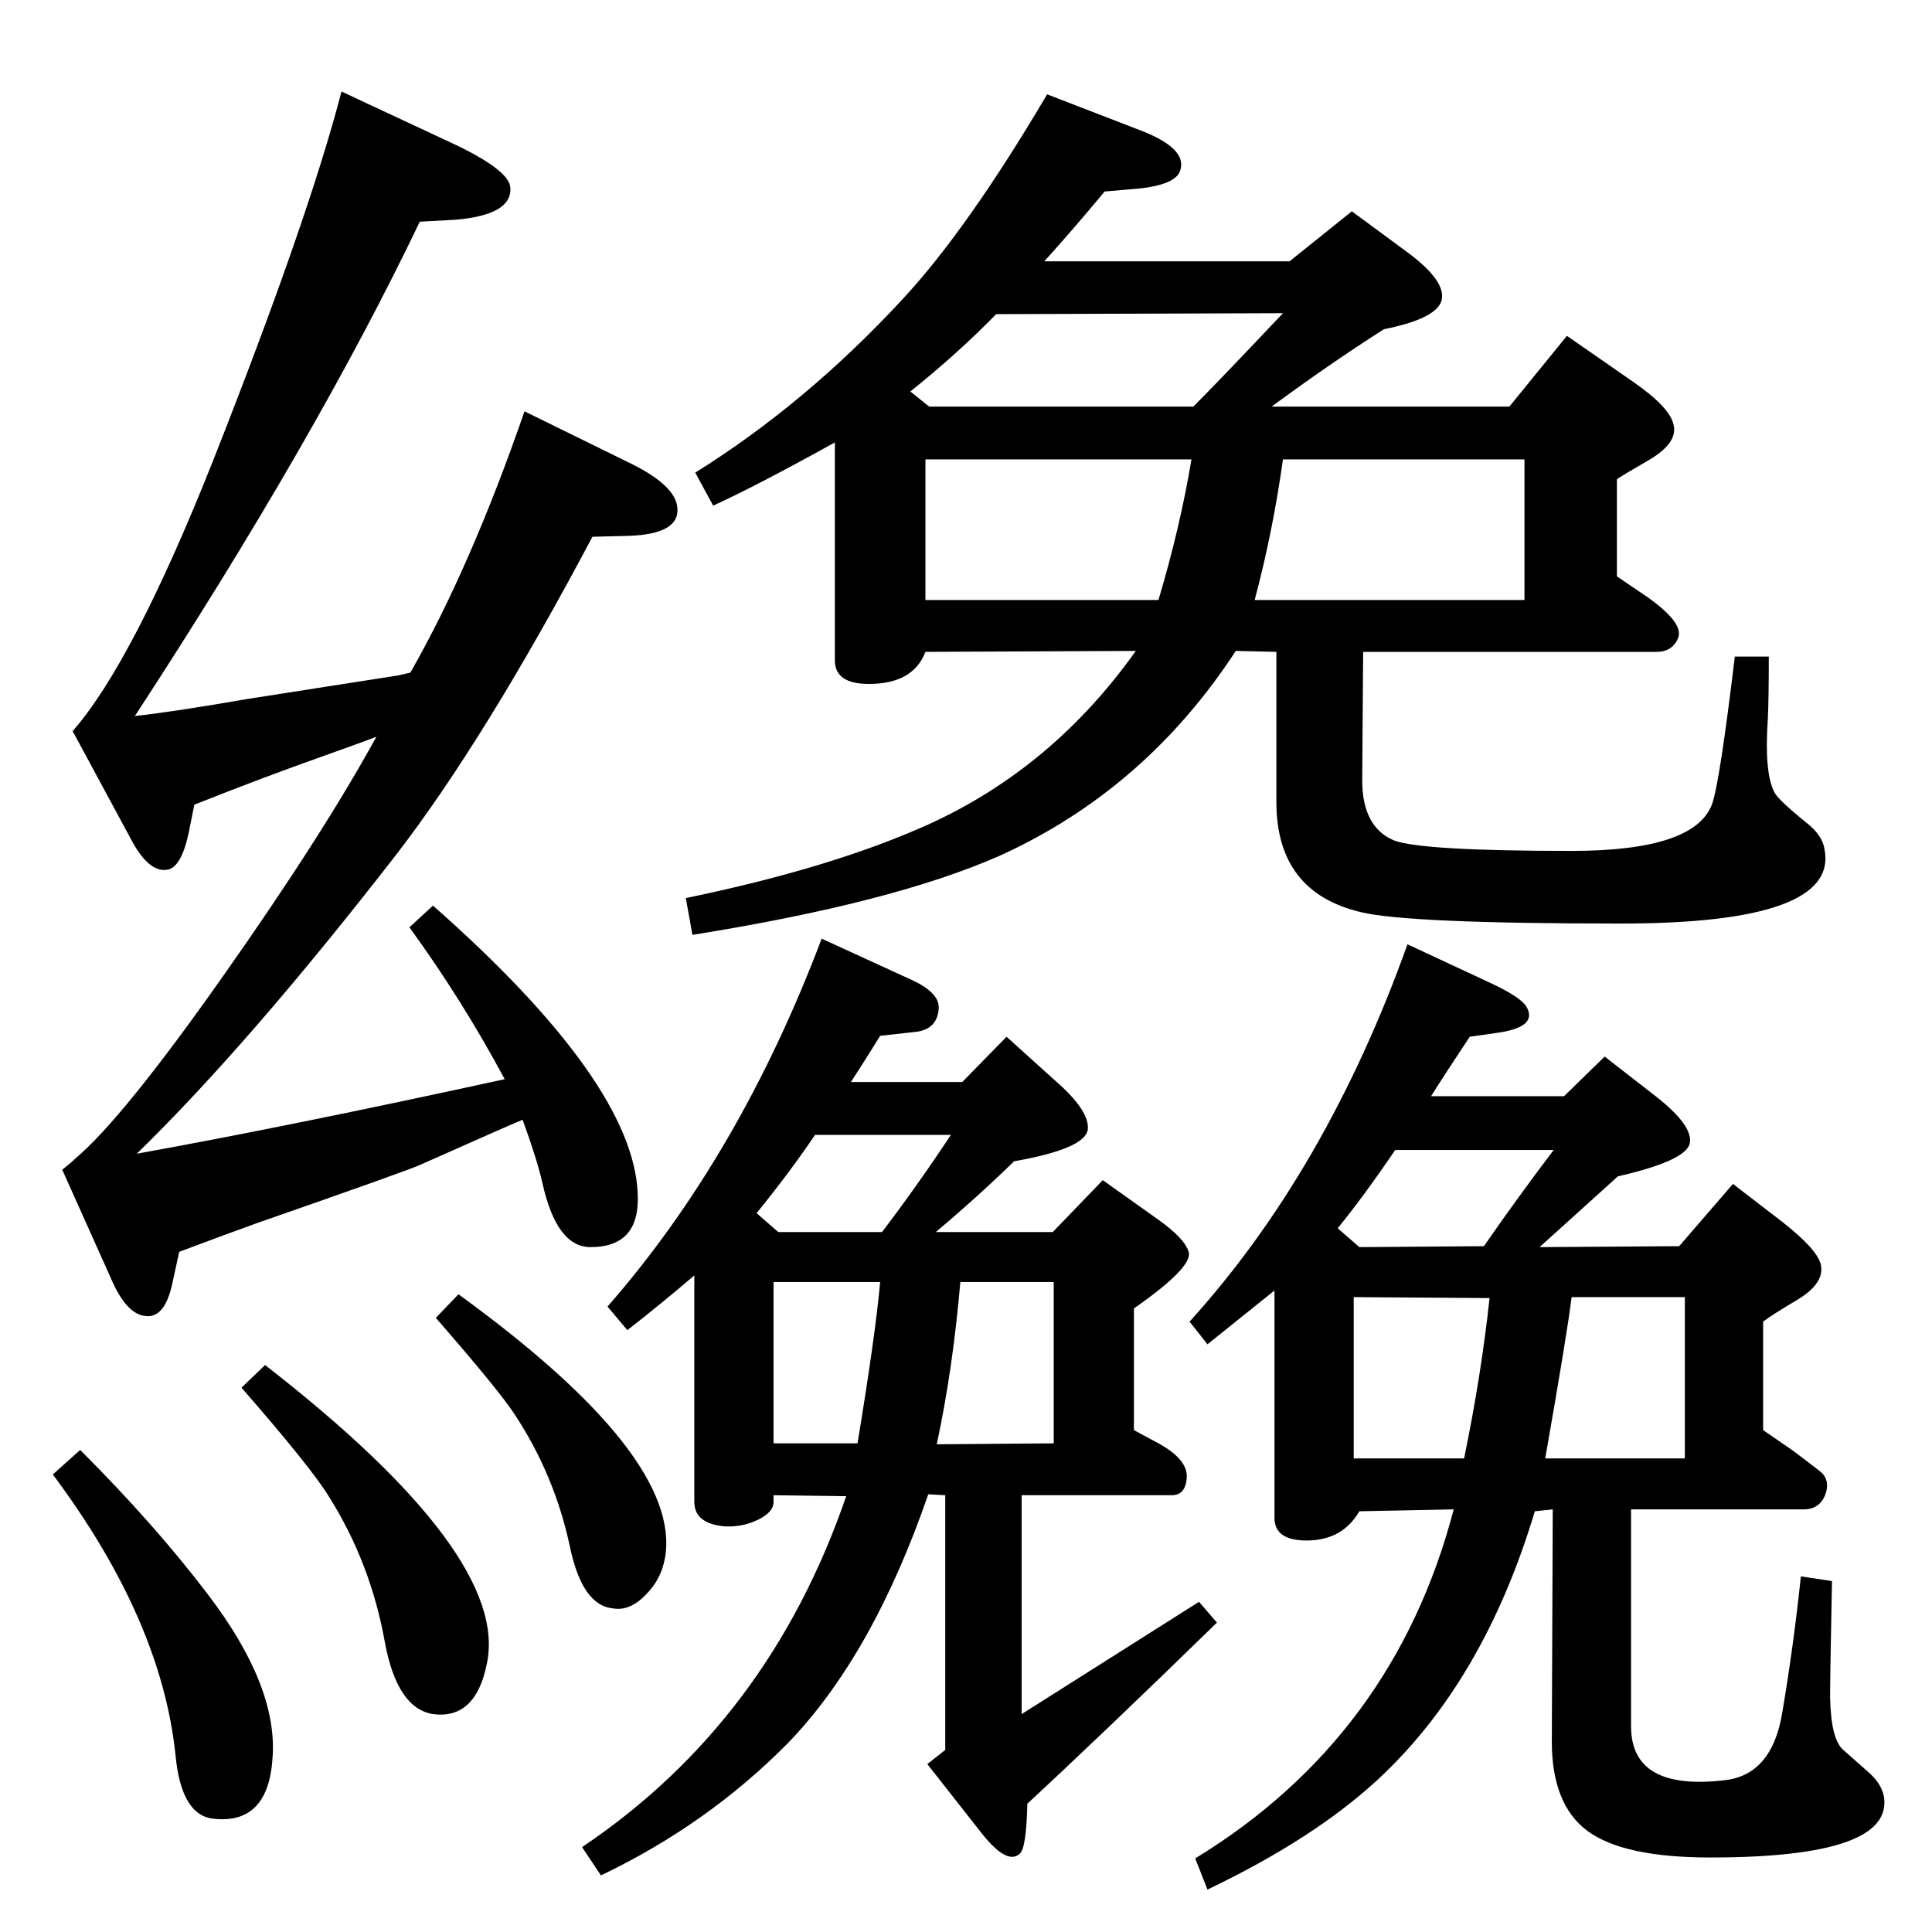 <?xml version="1.0" standalone="no"?>
<!DOCTYPE svg PUBLIC "-//W3C//DTD SVG 1.1//EN" "http://www.w3.org/Graphics/SVG/1.1/DTD/svg11.dtd" >
<svg xmlns="http://www.w3.org/2000/svg" xmlns:xlink="http://www.w3.org/1999/xlink" version="1.1" viewBox="0 0 2048 2048">
  <g transform="matrix(1 0 0 -1 0 2048)">
   <path fill="currentColor"
d="M1348 1617h252l61 75l72 -50q37 -26 41 -44q5 -19 -25 -37q-31 -18 -35 -21v-103l31 -21q40 -28 34 -44q-6 -15 -23 -15h-311l-1 -136q0 -50 34 -64q30 -11 188 -11q131 0 149 50q8 23 24 156h36q0 -44 -1 -66q-4 -57 7 -78q4 -8 35 -33q16 -13 18 -27q16 -79 -216 -79
q-225 0 -275 12q-90 21 -90 117v159l-43 1q-96 -147 -250 -217q-113 -50 -326 -84l-7 39q155 32 257 78q132 60 220 184l-223 -1q-13 -34 -60 -34q-36 0 -36 25v231q-83 -46 -129 -67l-19 35q117 73 219 183q69 74 154 218l101 -39q48 -19 40 -42q-5 -15 -45 -19l-35 -3
q-35 -42 -64 -74h260l66 53l57 -42q44 -32 38 -53q-6 -19 -61 -30q-58 -37 -119 -82zM965 1633l20 -16h280q27 27 95 99l-304 -1q-41 -42 -91 -82zM1228 1412q23 77 35 149h-282v-149h247zM1360 1561q-11 -78 -30 -149h286v149h-256zM399 1267q-21 -8 -55 -20
q-65 -23 -138 -52l-6 -30q-8 -37 -23 -39q-20 -3 -39 34l-61 113q64 73 149 287q101 256 136 391l122 -57q56 -27 57 -45q2 -29 -59 -34l-37 -2q-110 -230 -302 -524q38 4 119 18l160 25l13 3q64 112 121 277l114 -56q46 -23 48 -46q3 -28 -51 -30l-39 -1
q-114 -215 -208 -337q-156 -201 -275 -317q161 29 390 79q-45 84 -101 161l25 23q212 -187 217 -305q3 -57 -50 -57q-36 0 -51 68q-6 26 -21 67q-17 -7 -109 -48q-16 -7 -171 -61q-28 -10 -84 -31l-7 -32q-8 -39 -29 -36q-20 2 -36 39l-52 116q10 8 14 12q50 42 157 194
q105 149 162 253zM281 601q260 -202 235 -317q-12 -59 -57 -53q-38 6 -51 76q-15 84 -59 154q-18 30 -93 116zM486 676q237 -172 219 -279q-4 -23 -20 -39q-17 -18 -35 -15q-33 3 -46 66q-16 75 -58 139q-16 25 -84 103zM85 511q80 -80 136 -154q73 -96 68 -171
q-4 -72 -62 -66q-35 3 -41 68q-15 143 -130 297zM897 462l-77 1v-7q0 -11 -16.5 -19t-35.5 -7q-32 3 -32 26v240q-35 -30 -71 -58l-21 25q140 160 227 390l96 -44q30 -14 28 -31q-2 -22 -26 -24l-36 -4q-16 -26 -31 -49h118l47 48l51 -46q38 -33 35 -53q-4 -20 -78 -33
q-39 -38 -83 -75h124l53 55l59 -42q28 -20 32 -34q5 -16 -58 -60v-129l26 -14q31 -17 30 -36t-16 -19h-159v-232l188 119l19 -22q-120 -117 -201 -192q-1 -47 -8 -53q-14 -13 -43 25l-55 70l19 15v270l-18 1q-59 -171 -149 -264q-85 -86 -198 -140l-20 30q198 133 280 372z
M864 845q-27 -40 -62 -83l23 -20h110q38 50 73 103h-144zM909 518q19 115 24 171h-113v-171h89zM1018 689q-8 -93 -25 -172l124 1v171h-99zM1541 448l-100 -2q-18 -31 -56 -31q-34 0 -34 24v241l-71 -57l-19 24q145 160 231 400l88 -41q32 -15 38 -25q13 -22 -32 -28l-28 -4
q-24 -36 -41 -63h141l43 42l54 -42q41 -32 36 -51q-6 -18 -76 -34q-40 -36 -83 -75l148 1l57 66l52 -40q37 -29 41 -45q5 -20 -25 -38q-27 -16 -36 -23v-115l32 -22q29 -22 30 -23q9 -9 4 -23q-6 -16 -23 -16h-183v-230q0 -69 100 -57q49 6 60 70q12 70 20 146l33 -5
q-2 -99 -2 -124q1 -44 14 -55l26 -23q14 -12 17 -26q11 -65 -184 -65q-92 0 -130 28t-38 95l1 246l-19 -2q-54 -180 -166 -284q-68 -63 -181 -117l-13 33q211 129 274 370zM1479 829q-34 -50 -61 -83l23 -20l132 1q36 52 74 102h-168zM1552 502q18 87 27 170l-144 1v-171
h117zM1666 673q-5 -40 -28 -171h148v171h-120z" />
  </g>

</svg>
